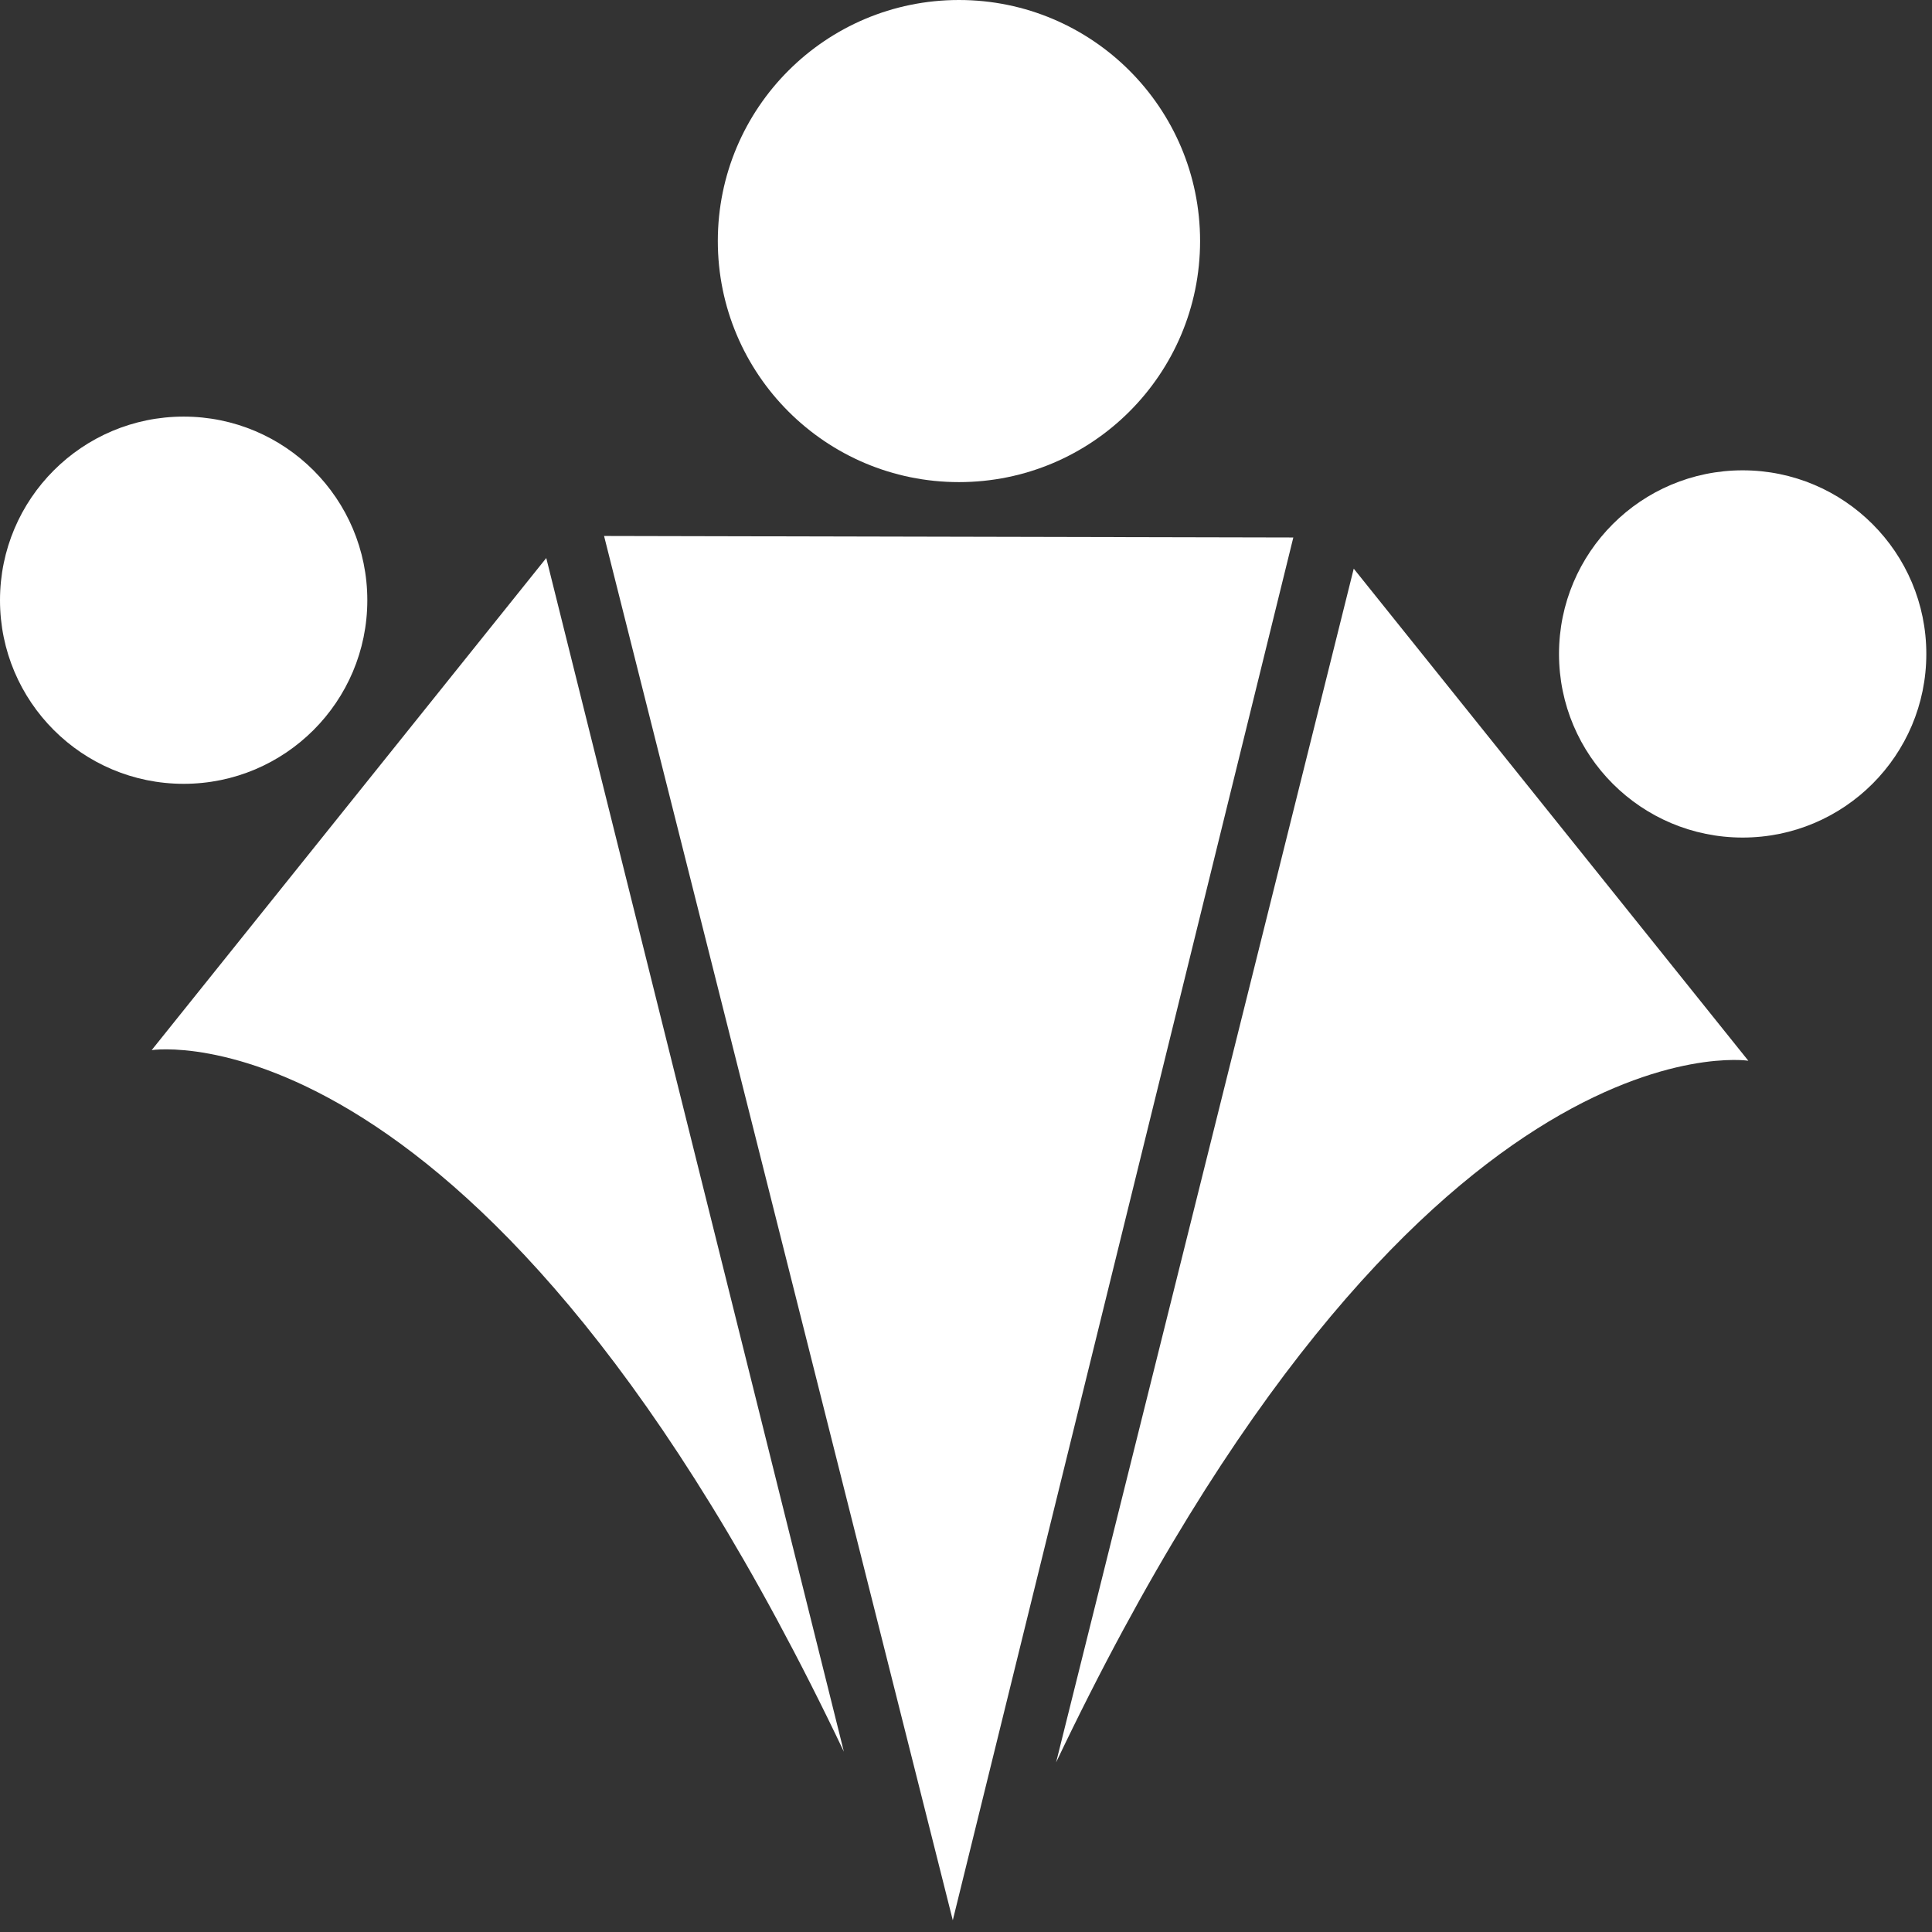 <svg width="98" height="98" viewBox="0 0 98 98" fill="none" xmlns="http://www.w3.org/2000/svg">
<rect x="0" y="0" width="98" height="98" fill="#333333" stroke="none"/>
<path fill-rule="evenodd" clip-rule="evenodd" d="M30.641 27.187L65.603 27.264L48.33 97.404L30.641 27.187Z" fill="white"/>
<path fill-rule="evenodd" clip-rule="evenodd" d="M68.668 28.845L88.683 53.805C88.683 53.805 71.765 51.167 53.571 89.394L68.668 28.845Z" fill="white"/>
<path fill-rule="evenodd" clip-rule="evenodd" d="M27.709 28.306C22.706 34.547 7.694 53.266 7.694 53.266C7.694 53.266 24.613 50.627 42.806 88.855L27.709 28.306Z" fill="white"/>
<path fill-rule="evenodd" clip-rule="evenodd" d="M36.411 12.227C36.411 5.474 41.887 0 48.642 0C55.398 0 60.874 5.474 60.874 12.227C60.874 18.981 55.398 24.455 48.642 24.455C41.887 24.455 36.411 18.981 36.411 12.227V12.227Z" fill="white"/>
<path fill-rule="evenodd" clip-rule="evenodd" d="M79.08 33.171C79.08 28.027 83.25 23.857 88.395 23.857C93.541 23.857 97.712 28.027 97.712 33.171C97.712 38.315 93.541 42.485 88.395 42.485C83.25 42.485 79.08 38.315 79.08 33.171Z" fill="white"/>
<path fill-rule="evenodd" clip-rule="evenodd" d="M0 30.446C0 25.302 4.171 21.132 9.317 21.132C14.461 21.132 18.632 25.302 18.632 30.446C18.632 35.59 14.461 39.759 9.317 39.759C4.171 39.759 0 35.59 0 30.446Z" fill="white"/>
</svg>
